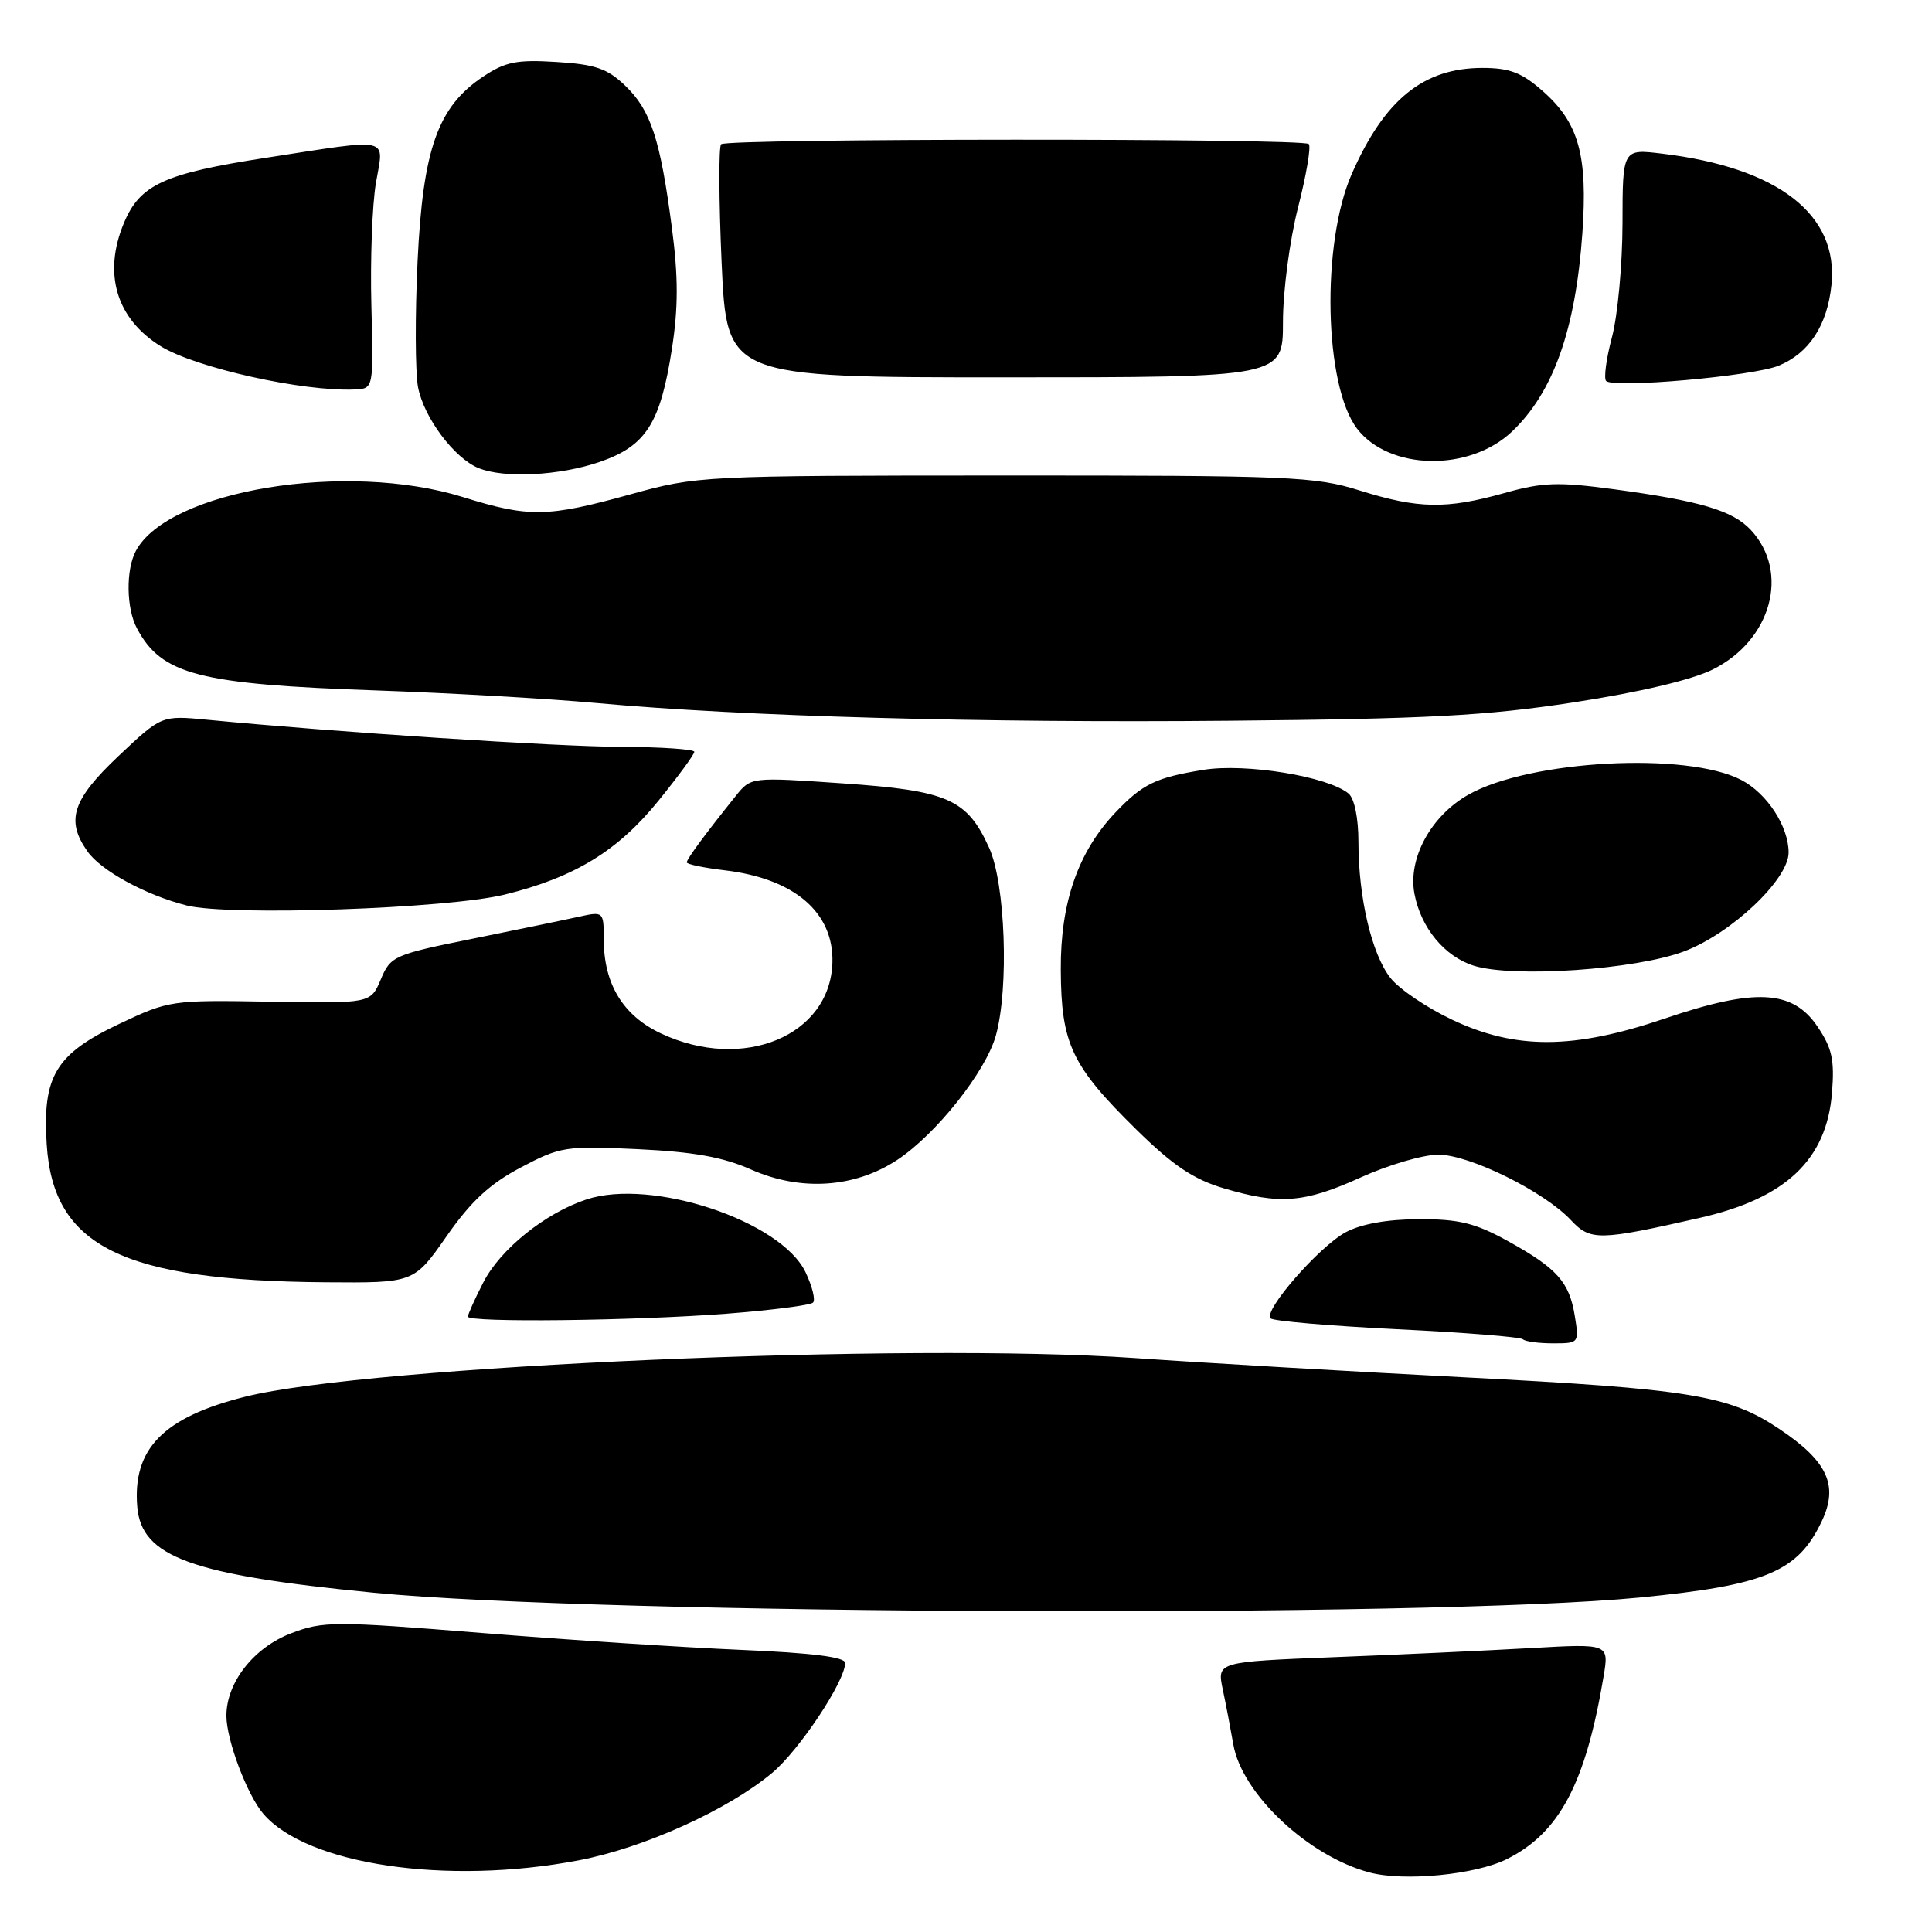 <?xml version="1.0" encoding="UTF-8" standalone="no"?>
<!DOCTYPE svg PUBLIC "-//W3C//DTD SVG 1.1//EN" "http://www.w3.org/Graphics/SVG/1.1/DTD/svg11.dtd" >
<svg xmlns="http://www.w3.org/2000/svg" xmlns:xlink="http://www.w3.org/1999/xlink" version="1.1" viewBox="0 0 256 256">
 <g >
 <path fill="currentColor"
d=" M 199.65 246.35 C 206.63 242.88 210.10 236.33 212.48 222.15 C 213.21 217.79 213.21 217.79 202.86 218.38 C 197.16 218.70 185.47 219.25 176.88 219.58 C 161.26 220.20 161.26 220.20 162.02 223.85 C 162.45 225.86 163.07 229.14 163.42 231.14 C 164.55 237.69 173.38 245.99 181.50 248.12 C 186.09 249.33 195.51 248.41 199.65 246.35 Z  M 76.66 246.51 C 85.26 244.88 96.38 239.86 102.29 234.94 C 105.89 231.94 111.97 222.80 111.99 220.35 C 112.00 219.57 107.60 219.02 98.25 218.62 C 90.69 218.30 75.18 217.29 63.78 216.37 C 44.26 214.80 42.81 214.80 38.57 216.42 C 33.63 218.31 30.00 222.93 30.00 227.35 C 30.00 230.56 32.75 237.85 34.90 240.35 C 40.70 247.10 59.20 249.83 76.66 246.51 Z  M 217.27 211.68 C 233.96 210.05 238.22 208.27 241.39 201.58 C 243.65 196.83 242.18 193.63 235.76 189.34 C 229.09 184.87 223.98 184.04 194.00 182.50 C 179.43 181.75 159.85 180.61 150.50 179.96 C 120.35 177.86 48.95 180.96 32.50 185.07 C 21.64 187.79 17.54 191.98 18.19 199.68 C 18.76 206.30 25.30 208.68 49.50 211.04 C 79.66 213.99 189.24 214.40 217.27 211.68 Z  M 208.67 174.38 C 207.94 169.85 206.32 168.05 199.73 164.41 C 195.46 162.06 193.31 161.53 188.00 161.55 C 183.82 161.56 180.37 162.18 178.33 163.27 C 174.80 165.16 167.36 173.69 168.36 174.69 C 168.71 175.05 176.26 175.69 185.13 176.13 C 193.99 176.56 201.49 177.16 201.79 177.46 C 202.09 177.76 203.89 178.00 205.80 178.00 C 209.22 178.00 209.25 177.96 208.67 174.38 Z  M 96.30 174.07 C 102.24 173.61 107.38 172.95 107.73 172.60 C 108.08 172.26 107.63 170.45 106.74 168.58 C 103.50 161.78 86.35 156.08 77.72 158.93 C 72.25 160.73 66.27 165.54 64.03 169.95 C 62.91 172.13 62.00 174.16 62.00 174.46 C 62.00 175.27 83.98 175.02 96.30 174.07 Z  M 59.18 163.80 C 62.41 159.17 64.89 156.87 69.00 154.70 C 74.25 151.93 74.95 151.82 84.50 152.27 C 91.88 152.62 95.81 153.32 99.50 154.96 C 106.10 157.89 113.27 157.41 118.91 153.68 C 124.07 150.26 130.63 141.98 131.96 137.20 C 133.71 130.89 133.22 117.07 131.06 112.33 C 128.13 105.87 125.60 104.76 111.65 103.80 C 99.50 102.96 99.50 102.96 97.50 105.46 C 93.48 110.46 91.00 113.83 91.00 114.27 C 91.00 114.52 93.26 114.99 96.02 115.32 C 105.25 116.41 110.48 120.89 110.30 127.53 C 110.02 137.26 98.46 142.05 87.57 136.93 C 82.55 134.57 80.00 130.37 80.00 124.47 C 80.00 120.79 79.96 120.76 76.75 121.46 C 74.96 121.86 68.62 123.17 62.65 124.38 C 52.19 126.49 51.75 126.69 50.46 129.77 C 49.11 132.96 49.11 132.96 35.81 132.73 C 22.72 132.50 22.39 132.55 15.82 135.66 C 7.37 139.67 5.61 142.59 6.19 151.65 C 7.05 165.18 16.21 169.70 43.18 169.91 C 54.85 170.00 54.85 170.00 59.18 163.80 Z  M 225.21 161.38 C 236.63 158.79 242.04 153.68 242.75 144.79 C 243.10 140.43 242.76 138.88 240.81 136.00 C 237.52 131.15 232.56 130.89 220.56 134.97 C 208.51 139.06 200.83 139.10 192.42 135.12 C 189.07 133.54 185.39 131.05 184.24 129.58 C 181.76 126.42 180.00 118.96 180.00 111.57 C 180.00 108.39 179.47 105.81 178.69 105.15 C 175.95 102.88 165.04 101.10 159.45 102.01 C 153.13 103.04 151.41 103.87 147.80 107.66 C 142.85 112.87 140.51 119.60 140.56 128.50 C 140.61 138.33 141.98 141.22 150.60 149.70 C 155.43 154.44 158.14 156.26 162.14 157.45 C 169.58 159.66 172.84 159.40 180.34 156.00 C 183.98 154.35 188.59 153.00 190.59 153.00 C 194.73 153.00 204.59 157.87 208.16 161.68 C 210.74 164.43 211.85 164.41 225.21 161.38 Z  M 223.16 126.06 C 229.41 123.70 237.00 116.53 237.00 112.97 C 237.00 109.51 234.15 105.13 230.73 103.35 C 223.52 99.59 202.68 100.71 194.57 105.30 C 189.61 108.10 186.54 113.74 187.42 118.42 C 188.27 122.94 191.42 126.76 195.31 127.97 C 200.55 129.59 216.71 128.49 223.16 126.06 Z  M 66.91 118.53 C 76.15 116.25 81.87 112.75 87.26 106.09 C 89.87 102.87 92.00 99.96 92.00 99.62 C 92.00 99.28 87.61 98.98 82.25 98.96 C 73.68 98.93 44.94 97.05 27.45 95.37 C 21.41 94.79 21.41 94.79 15.70 100.18 C 9.59 105.96 8.69 108.69 11.57 112.79 C 13.37 115.37 19.29 118.60 24.73 119.98 C 30.36 121.41 59.31 120.41 66.91 118.53 Z  M 208.50 93.07 C 217.22 91.73 224.18 90.09 226.95 88.71 C 234.73 84.84 237.20 75.81 231.99 70.22 C 229.60 67.65 225.28 66.37 213.87 64.83 C 206.43 63.83 204.41 63.90 199.30 65.34 C 191.63 67.49 187.92 67.42 180.16 64.99 C 174.27 63.14 170.96 63.00 133.16 63.01 C 92.94 63.02 92.40 63.05 83.51 65.51 C 72.54 68.55 70.09 68.59 61.36 65.87 C 45.90 61.06 22.31 64.95 18.00 73.00 C 16.66 75.50 16.73 80.64 18.15 83.27 C 21.43 89.41 26.32 90.67 50.00 91.49 C 59.62 91.83 72.67 92.57 79.00 93.15 C 98.41 94.93 129.99 95.81 163.00 95.50 C 189.15 95.26 196.88 94.85 208.50 93.07 Z  M 79.46 61.21 C 85.60 59.09 87.50 56.12 89.04 46.18 C 89.88 40.74 89.88 36.67 89.03 30.19 C 87.49 18.43 86.23 14.59 82.84 11.35 C 80.47 9.07 78.87 8.53 73.73 8.21 C 68.47 7.88 66.95 8.19 64.00 10.16 C 58.01 14.17 56.04 19.71 55.33 34.65 C 54.99 41.79 55.02 49.28 55.39 51.29 C 56.15 55.32 60.19 60.72 63.42 62.03 C 66.82 63.41 74.16 63.03 79.46 61.21 Z  M 200.34 57.19 C 205.81 52.01 208.77 43.68 209.67 30.93 C 210.40 20.55 209.20 16.26 204.40 12.05 C 201.63 9.61 200.02 9.00 196.42 9.00 C 188.60 9.00 183.44 13.20 179.11 23.06 C 175.06 32.29 175.45 51.08 179.82 56.80 C 184.06 62.34 194.69 62.55 200.34 57.19 Z  M 49.21 40.50 C 49.05 34.45 49.32 27.14 49.81 24.25 C 50.87 18.02 52.13 18.31 35.22 20.91 C 21.73 22.99 18.54 24.46 16.42 29.55 C 13.62 36.24 15.41 42.24 21.30 45.88 C 25.93 48.74 40.16 51.91 47.00 51.61 C 49.50 51.50 49.50 51.50 49.21 40.50 Z  M 235.67 48.46 C 239.71 46.81 242.13 43.11 242.68 37.74 C 243.63 28.42 235.61 22.21 220.25 20.36 C 215.00 19.72 215.00 19.72 214.99 29.61 C 214.98 35.05 214.35 41.84 213.59 44.69 C 212.83 47.54 212.49 50.15 212.82 50.48 C 213.82 51.48 232.26 49.85 235.67 48.46 Z  M 170.00 42.66 C 170.00 38.59 170.89 31.83 172.00 27.49 C 173.10 23.19 173.74 19.41 173.42 19.08 C 172.64 18.30 96.34 18.33 95.55 19.11 C 95.22 19.45 95.25 26.54 95.62 34.86 C 96.31 50.00 96.31 50.00 133.15 50.00 C 170.00 50.00 170.00 50.00 170.00 42.66 Z "/>
</g>
</svg>